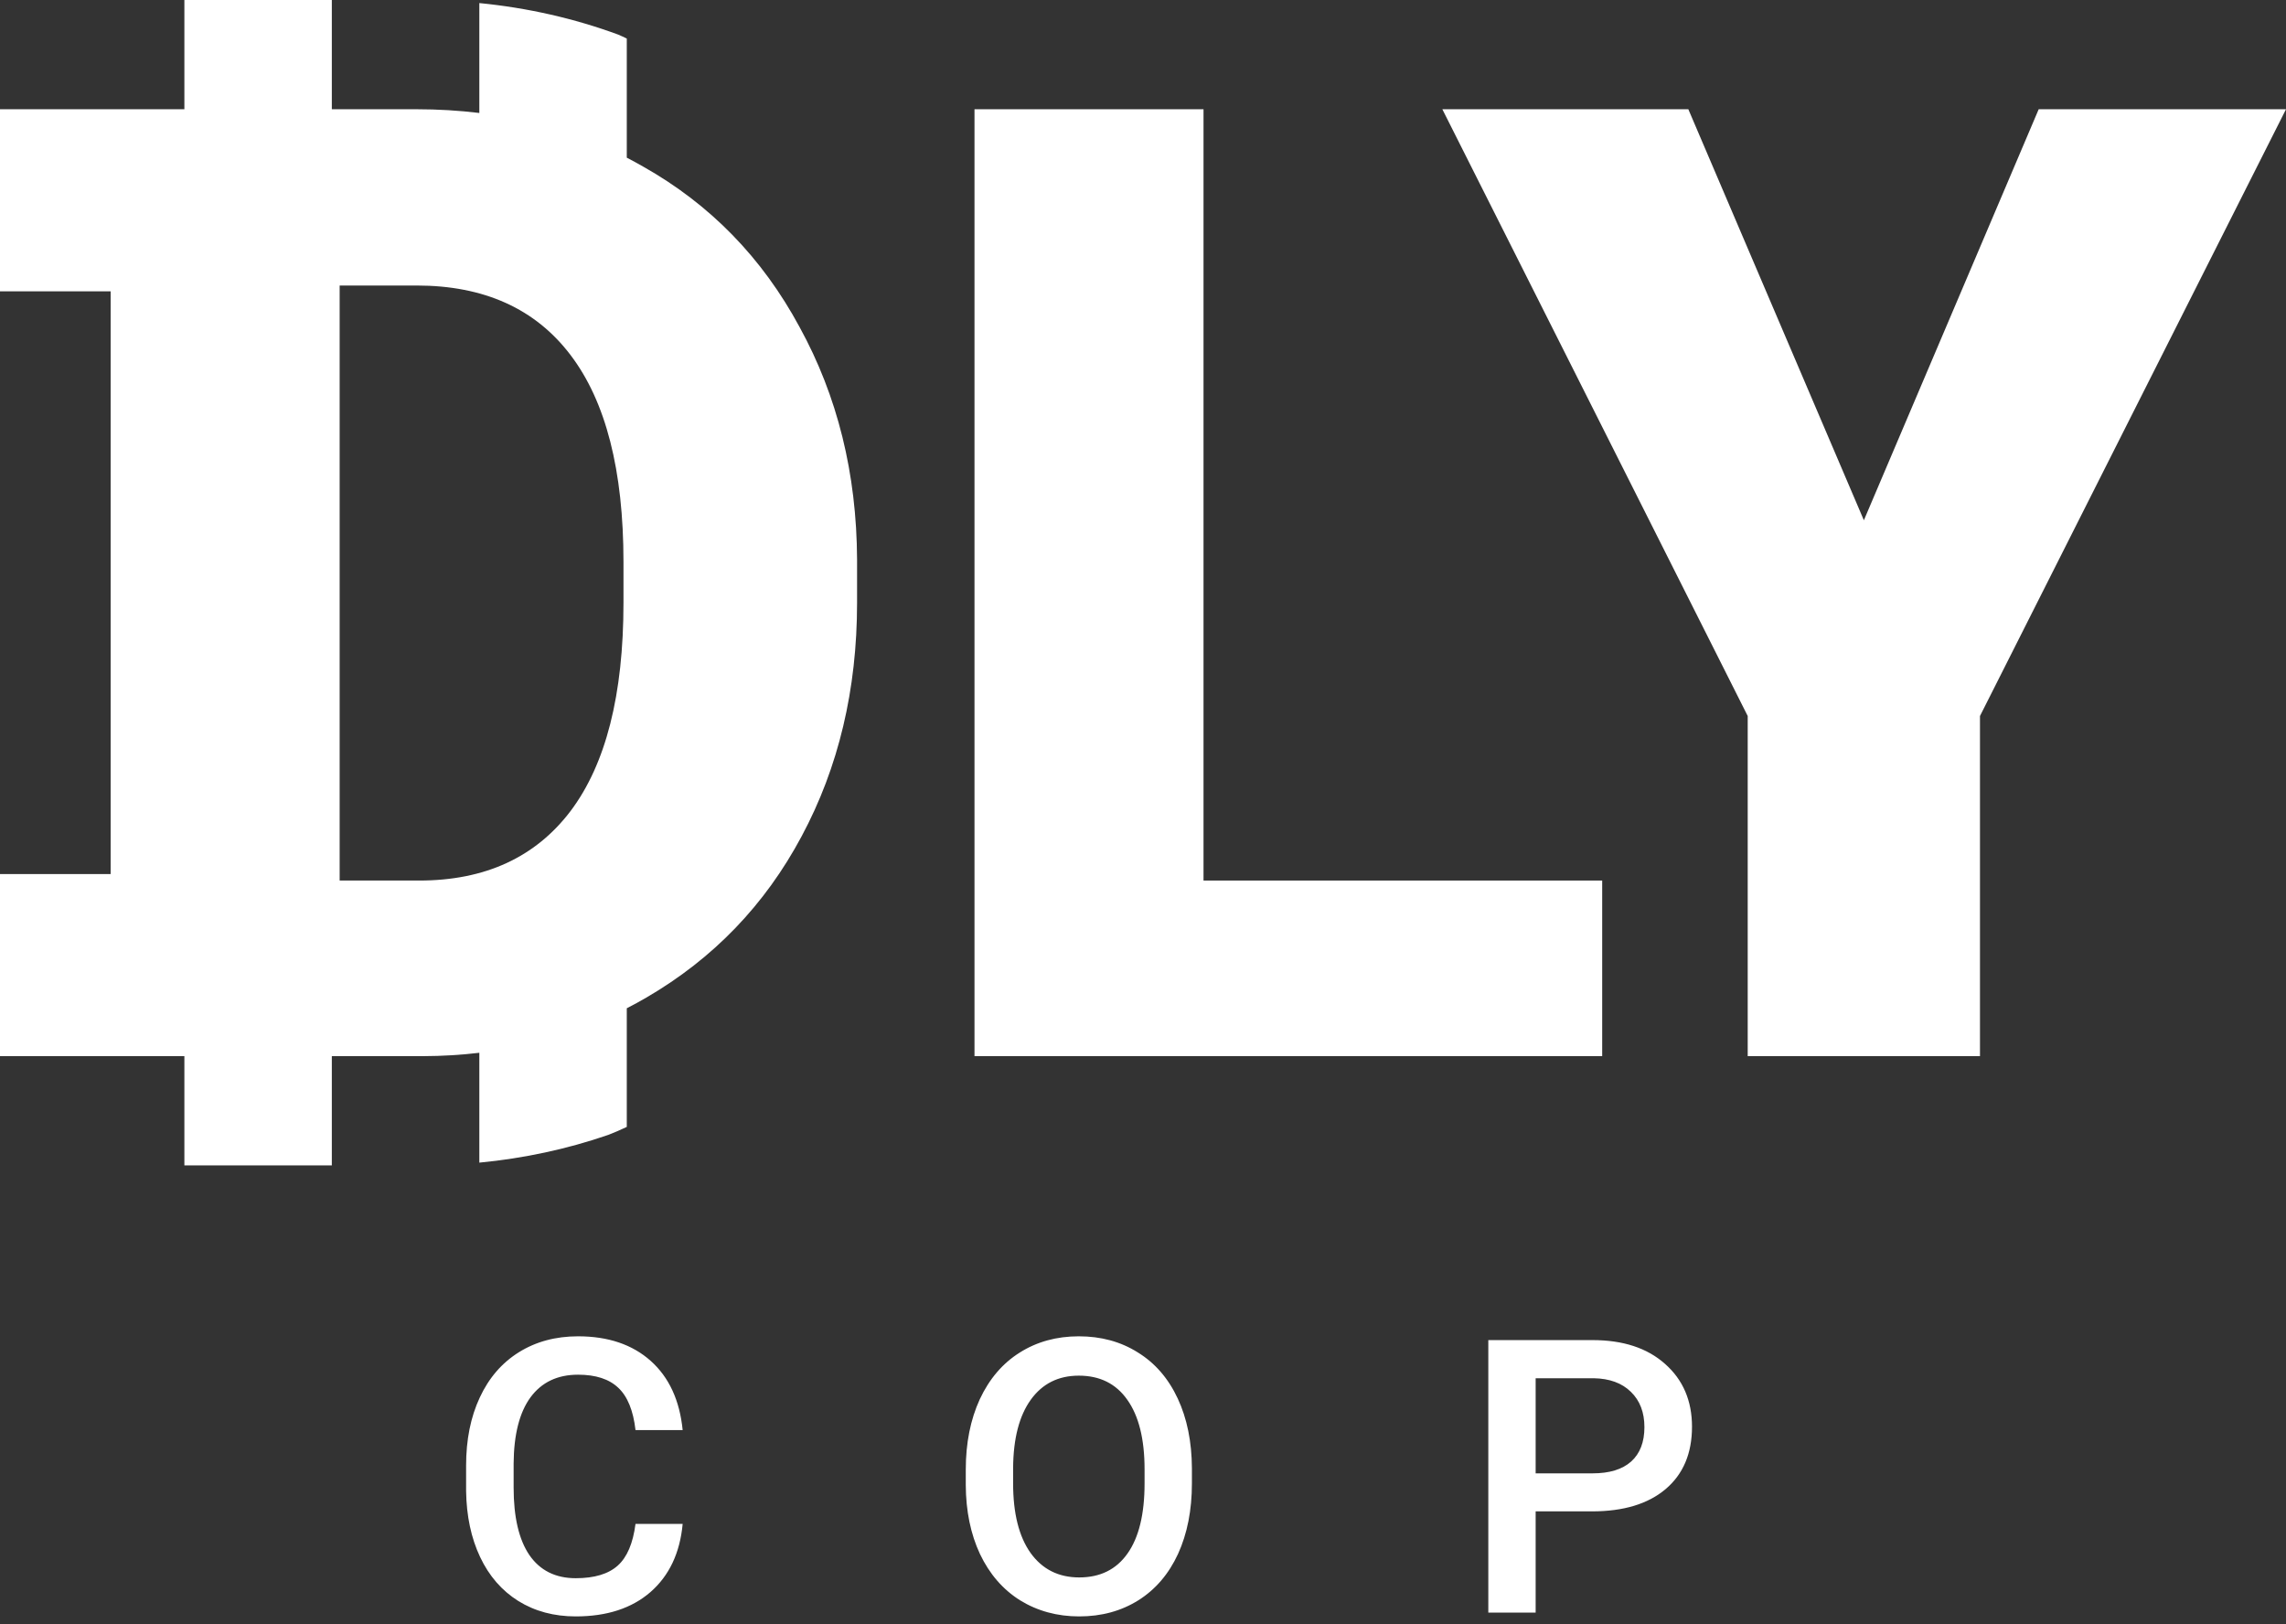 <svg width="38" height="27" viewBox="0 0 38 27" fill="none" xmlns="http://www.w3.org/2000/svg">
<rect x="0" y="0" width="38" height="27" fill="#333333" stroke="none"/>
<g clip-path="url(#clip0_562_1452)">
<path fill-rule="evenodd" clip-rule="evenodd" d="M3.065 0H5.516V1.816H6.926C7.282 1.816 7.63 1.837 7.968 1.878V0.051C8.768 0.13 9.539 0.304 10.276 0.575C10.325 0.596 10.373 0.618 10.419 0.641V2.621C10.51 2.668 10.6 2.717 10.689 2.768C11.803 3.395 12.671 4.285 13.292 5.438C13.921 6.584 14.24 7.87 14.247 9.297V10.021C14.247 11.463 13.939 12.757 13.325 13.902C12.717 15.041 11.857 15.935 10.743 16.583C10.637 16.645 10.529 16.704 10.419 16.76V18.732C10.322 18.779 10.219 18.823 10.111 18.865C9.424 19.102 8.708 19.255 7.968 19.326V17.5C7.664 17.536 7.352 17.555 7.034 17.556H5.516V19.372H3.065V17.556H0V14.529H1.839V4.843H0V1.816H3.065V0ZM9.485 13.481C8.9 14.252 8.061 14.637 6.969 14.637H5.646V4.746H6.926C8.046 4.746 8.9 5.131 9.485 5.903C10.071 6.674 10.364 7.82 10.364 9.34V10.021C10.364 11.549 10.071 12.702 9.485 13.481Z" fill="white"/>
<path d="M26.633 14.637H20.006V1.816H16.199V17.556H26.633V14.637Z" fill="white"/>
<path d="M33.889 1.816L30.983 8.648L28.065 1.816H23.976L29.052 11.902V17.556H32.913V11.902L38 1.816H33.889Z" fill="white"/>
</g>
<path d="M11.348 25.331C11.303 25.815 11.124 26.192 10.813 26.464C10.502 26.734 10.088 26.869 9.571 26.869C9.21 26.869 8.892 26.784 8.616 26.613C8.342 26.441 8.13 26.198 7.981 25.882C7.832 25.567 7.754 25.201 7.748 24.784V24.36C7.748 23.933 7.823 23.556 7.975 23.231C8.126 22.905 8.343 22.654 8.625 22.478C8.909 22.301 9.237 22.213 9.609 22.213C10.108 22.213 10.511 22.349 10.816 22.621C11.121 22.893 11.298 23.276 11.348 23.772H10.564C10.527 23.447 10.431 23.212 10.278 23.069C10.126 22.924 9.903 22.851 9.609 22.851C9.266 22.851 9.003 22.977 8.818 23.228C8.636 23.477 8.542 23.843 8.538 24.326V24.728C8.538 25.217 8.625 25.591 8.799 25.848C8.976 26.105 9.233 26.234 9.571 26.234C9.88 26.234 10.113 26.164 10.268 26.025C10.424 25.886 10.522 25.655 10.564 25.331H11.348ZM19.813 24.659C19.813 25.103 19.736 25.493 19.583 25.829C19.429 26.163 19.209 26.421 18.923 26.601C18.639 26.779 18.311 26.869 17.94 26.869C17.573 26.869 17.245 26.779 16.956 26.601C16.67 26.421 16.448 26.164 16.29 25.832C16.135 25.5 16.056 25.118 16.054 24.684V24.429C16.054 23.987 16.132 23.597 16.287 23.259C16.445 22.921 16.666 22.662 16.95 22.484C17.236 22.303 17.564 22.213 17.933 22.213C18.303 22.213 18.63 22.302 18.914 22.481C19.2 22.657 19.421 22.912 19.577 23.246C19.732 23.578 19.811 23.965 19.813 24.407V24.659ZM19.026 24.423C19.026 23.921 18.93 23.536 18.739 23.268C18.551 23 18.282 22.867 17.933 22.867C17.593 22.867 17.327 23 17.134 23.268C16.943 23.534 16.845 23.91 16.841 24.398V24.659C16.841 25.157 16.938 25.542 17.131 25.814C17.326 26.085 17.595 26.221 17.94 26.221C18.288 26.221 18.556 26.089 18.743 25.823C18.931 25.558 19.026 25.169 19.026 24.659V24.423ZM25.527 25.123V26.806H24.74V22.276H26.473C26.979 22.276 27.381 22.407 27.677 22.671C27.976 22.934 28.126 23.283 28.126 23.716C28.126 24.16 27.979 24.506 27.687 24.753C27.396 24.999 26.989 25.123 26.464 25.123H25.527ZM25.527 24.491H26.473C26.753 24.491 26.967 24.426 27.114 24.295C27.262 24.162 27.335 23.971 27.335 23.723C27.335 23.478 27.261 23.283 27.111 23.137C26.962 22.99 26.756 22.915 26.495 22.91H25.527V24.491Z" fill="white"/>
<defs>
<clipPath id="clip0_562_1452">
<rect width="38" height="19.372" fill="white"/>
</clipPath>
</defs>
</svg>
